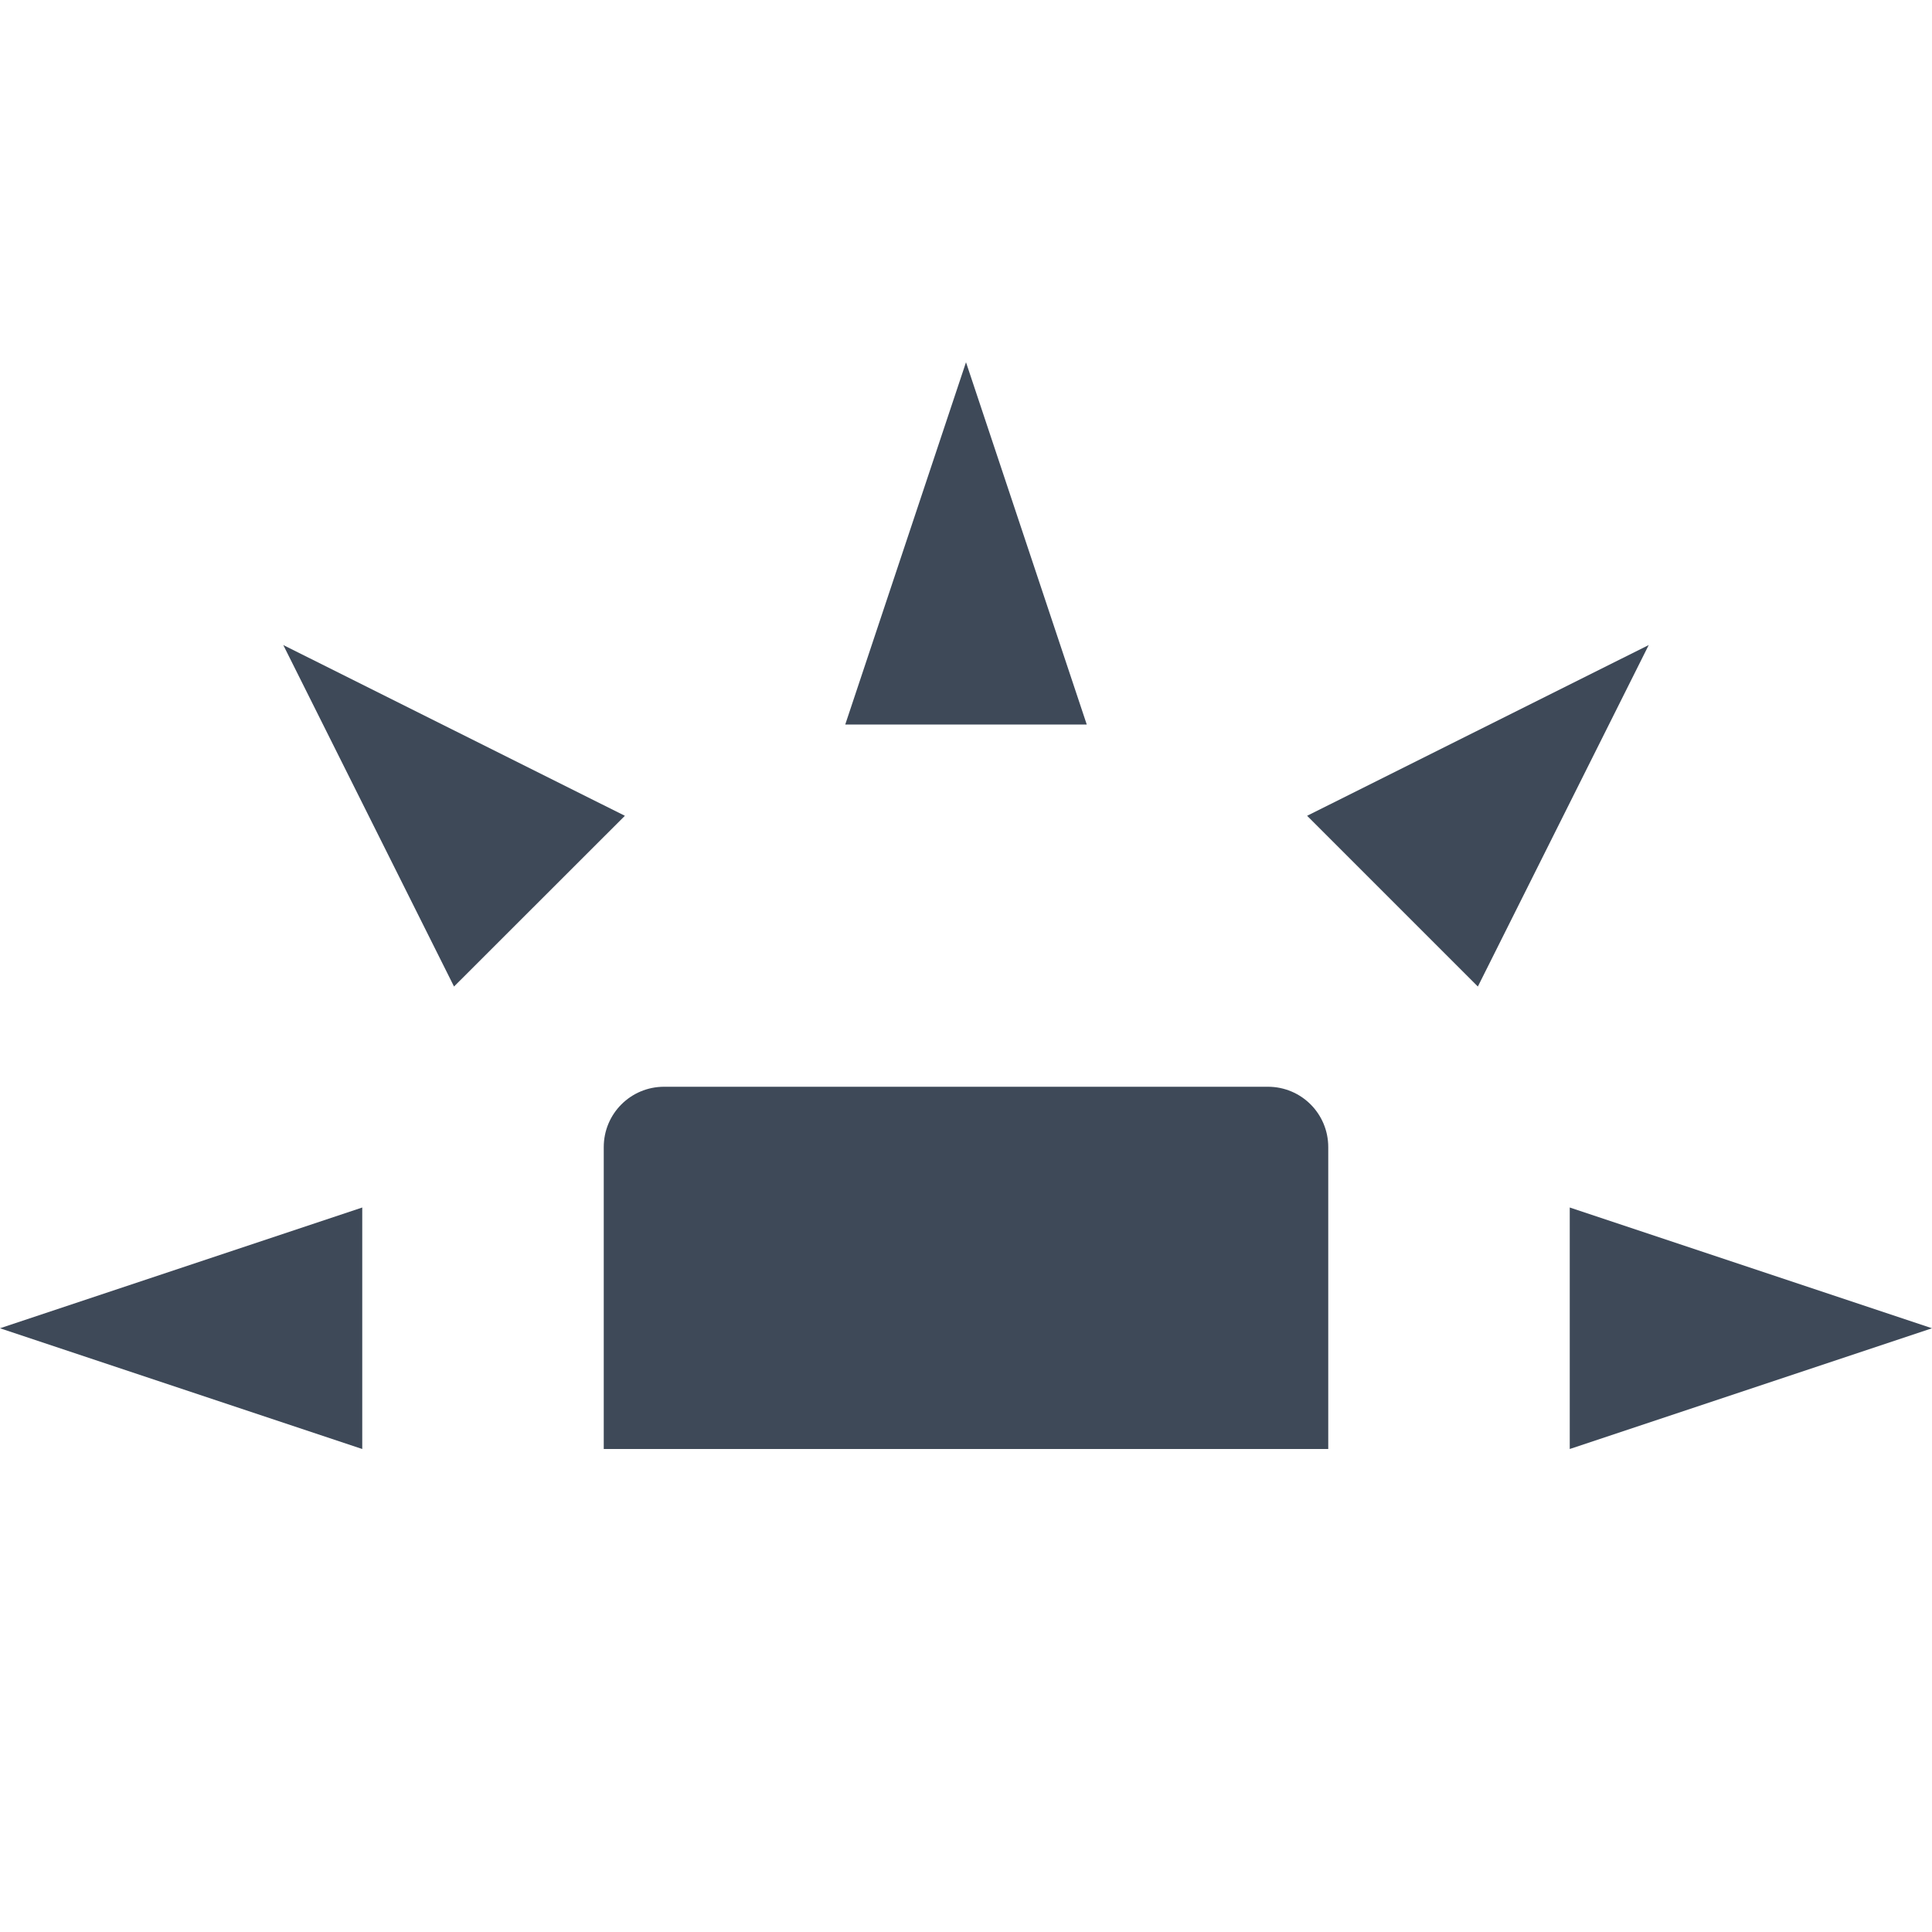 <svg xmlns="http://www.w3.org/2000/svg" width="16" height="16" version="1.1">
 <path style="fill:#3e4958" d="M 5.5,9 C 5.223,9 5,9.223 5,9.5 V 12 H 11 V 9.5 C 11,9.223 10.777,9 10.5,9 Z"/>
 <path style="fill:#3e4958" d="M 3,12 V 10 L 0,11 Z"/>
 <path style="fill:#3e4958" d="M 7,6 H 9 L 8,3 Z"/>
 <path style="fill:#3e4958" d="M 13,10 V 12 L 16,11 Z"/>
 <path style="fill:#3e4958" d="M 10.825,6.756 12.239,8.17 13.654,5.342 Z"/>
 <path style="fill:#3e4958" d="M 3.76,8.17 5.175,6.756 2.346,5.342 Z"/>
</svg>
